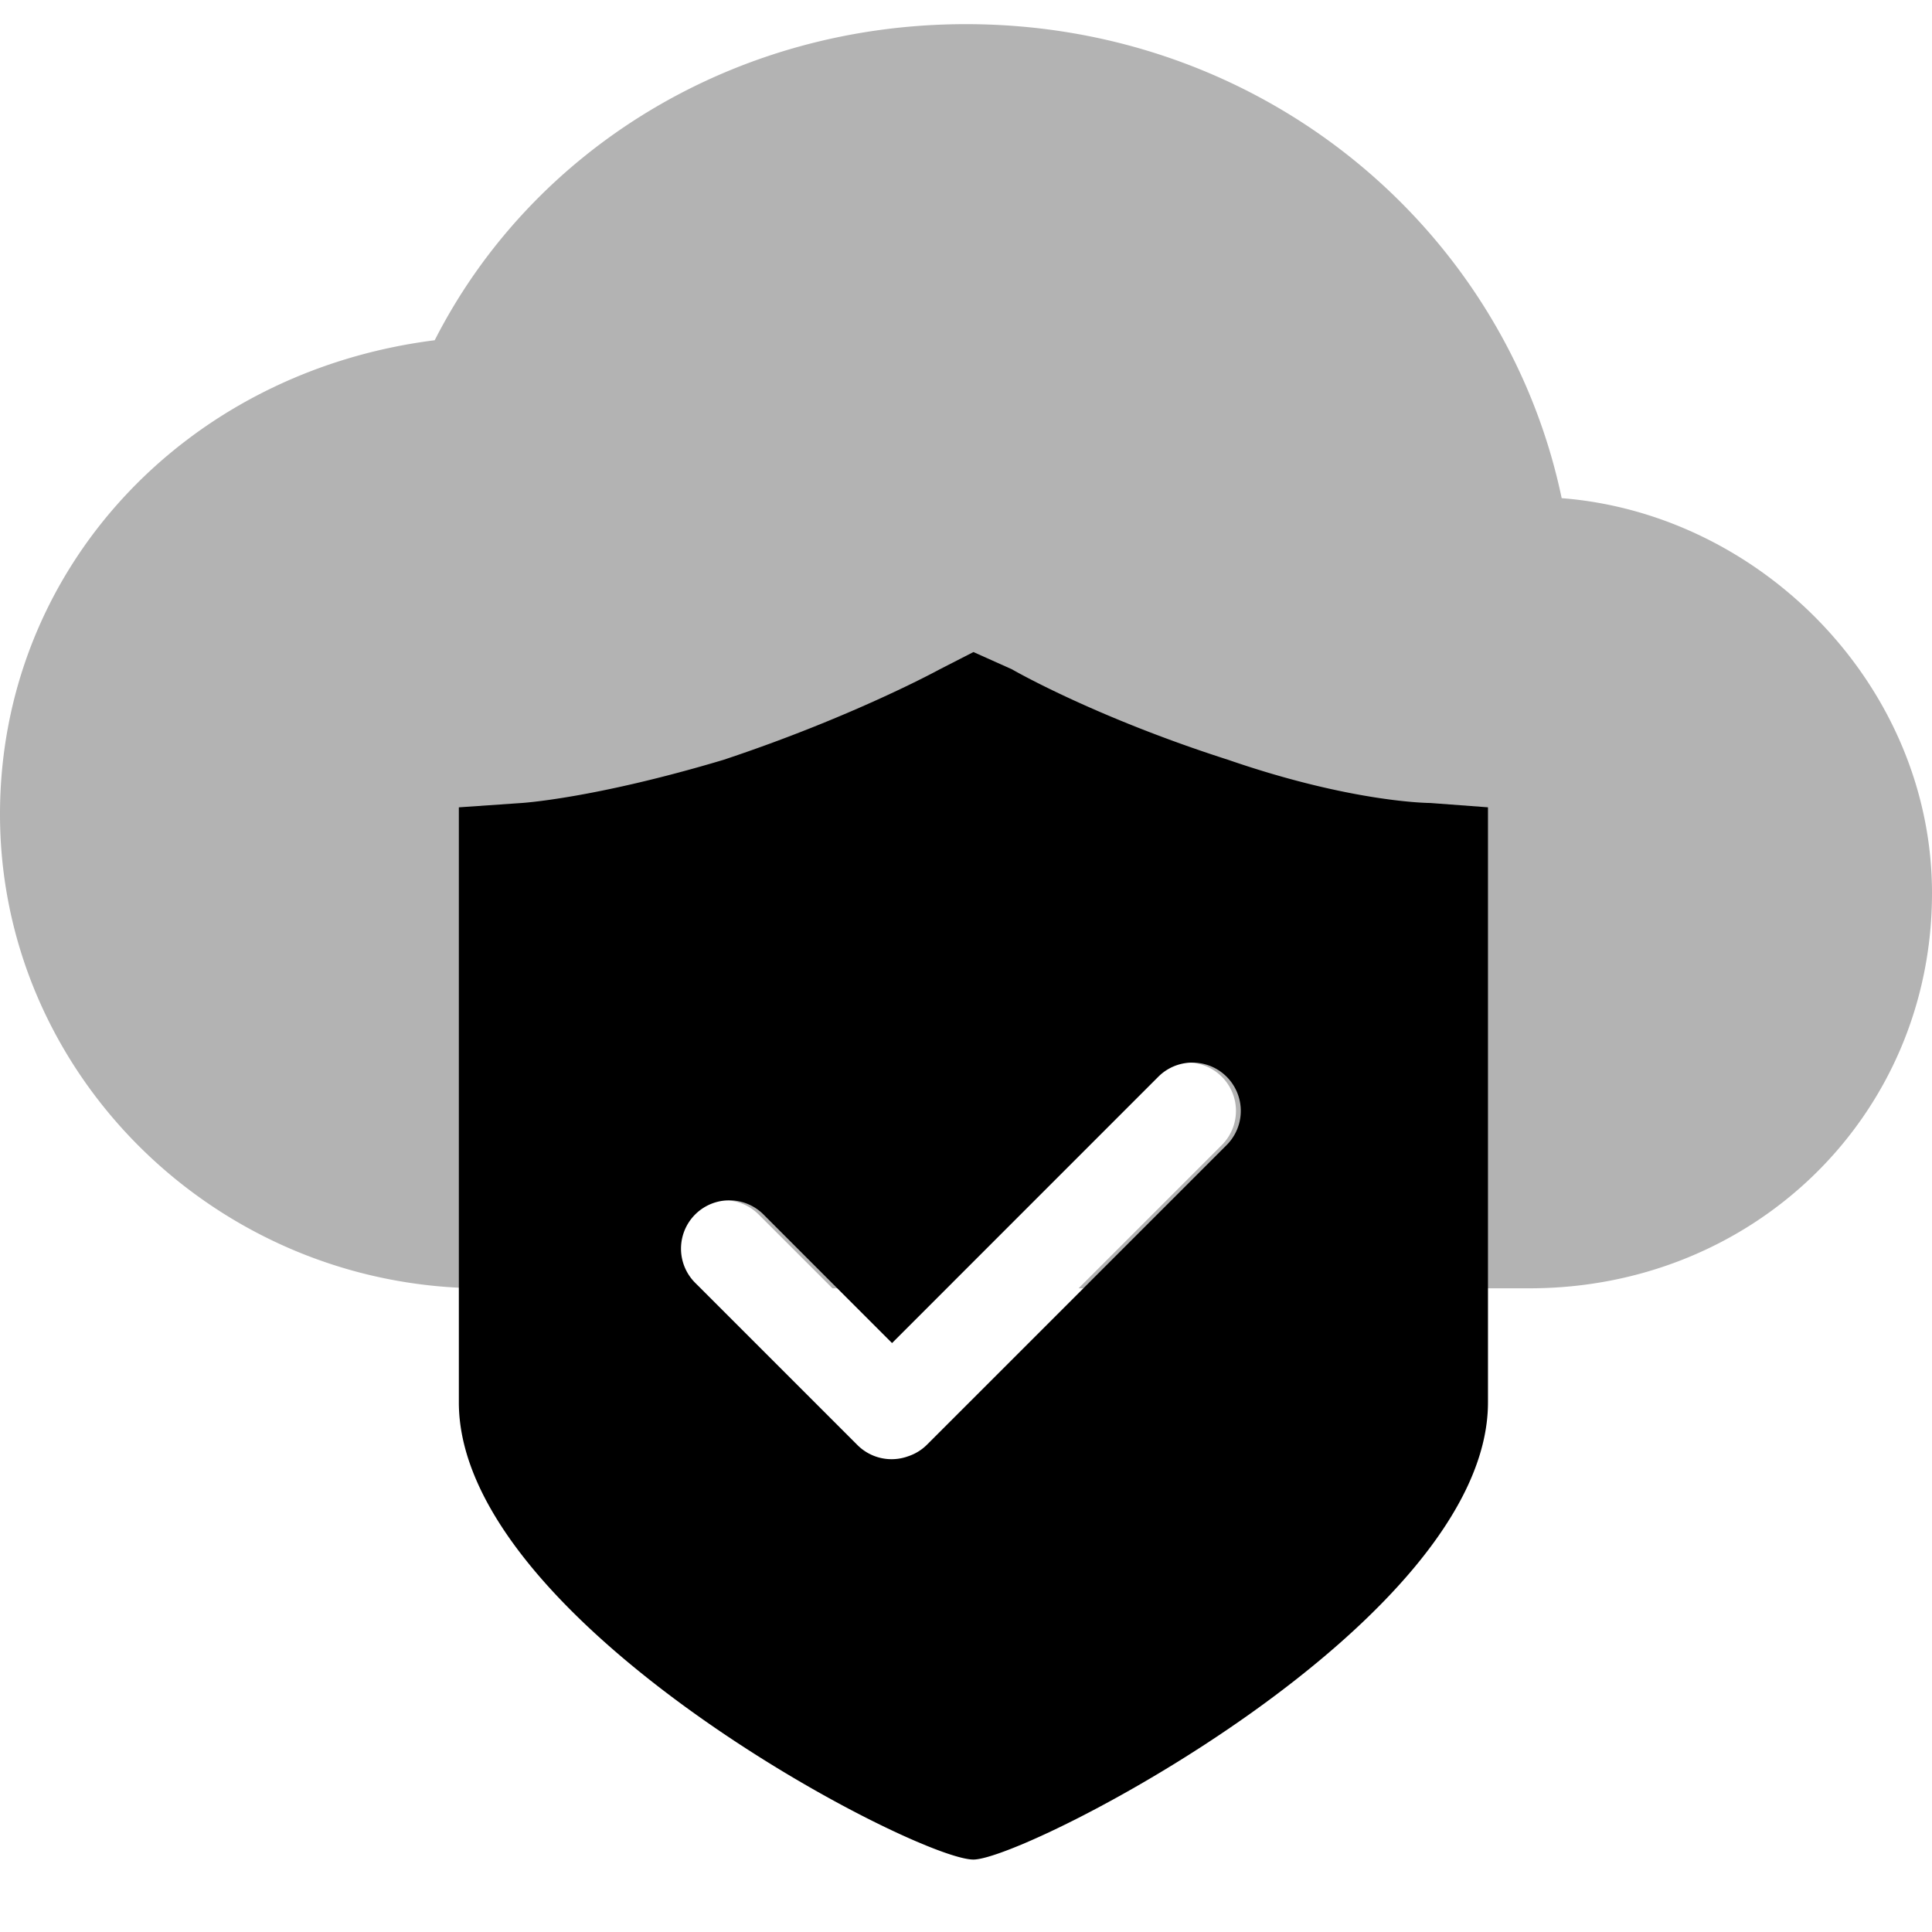 <?xml version="1.0" standalone="no"?><!DOCTYPE svg PUBLIC "-//W3C//DTD SVG 1.1//EN" "http://www.w3.org/Graphics/SVG/1.1/DTD/svg11.dtd"><svg t="1724144624787" class="icon" viewBox="0 0 1024 1024" version="1.1" xmlns="http://www.w3.org/2000/svg" p-id="6985" xmlns:xlink="http://www.w3.org/1999/xlink" width="300" height="300"><path d="M499.251 682.829h-58.022l-39.13-39.13a25.6 25.6 0 0 0-36.198 36.211l2.918 2.918H256c-140.774 0-256-113.075-256-251.238 0-129.856 98.125-234.56 230.4-251.251C281.6 79.834 388.224 12.8 512 12.8c157.85 0 285.85 108.877 315.725 251.238C934.4 272.41 1024 364.544 1024 473.382c0 117.286-93.875 209.446-213.376 209.446H571.661l75.93-75.93a25.6 25.6 0 0 0-36.211-36.198l-112.128 112.128z" fill="currentColor" opacity=".3" p-id="6986"></path><path d="M472.794 711.846l-68.134-68.147a25.6 25.6 0 0 0-36.211 36.211l86.003 85.99a25.6 25.6 0 0 0 26.995 5.914c3.635-1.216 7.066-3.277 9.958-6.182l158.733-158.72a25.6 25.6 0 0 0-36.198-36.224L472.794 711.859zM758.067 425.6l30.592 2.291V743.296C788.646 859.904 543.949 985.6 515.917 985.6 485.338 985.6 243.2 859.891 243.2 743.309V427.904l33.139-2.291s38.234-2.291 107.046-22.861c68.813-22.848 114.688-48 114.688-48L515.942 345.6l20.39 9.139s43.328 25.152 114.688 48c66.278 22.861 107.059 22.861 107.059 22.861z" fill="currentColor" p-id="6987"></path></svg>
